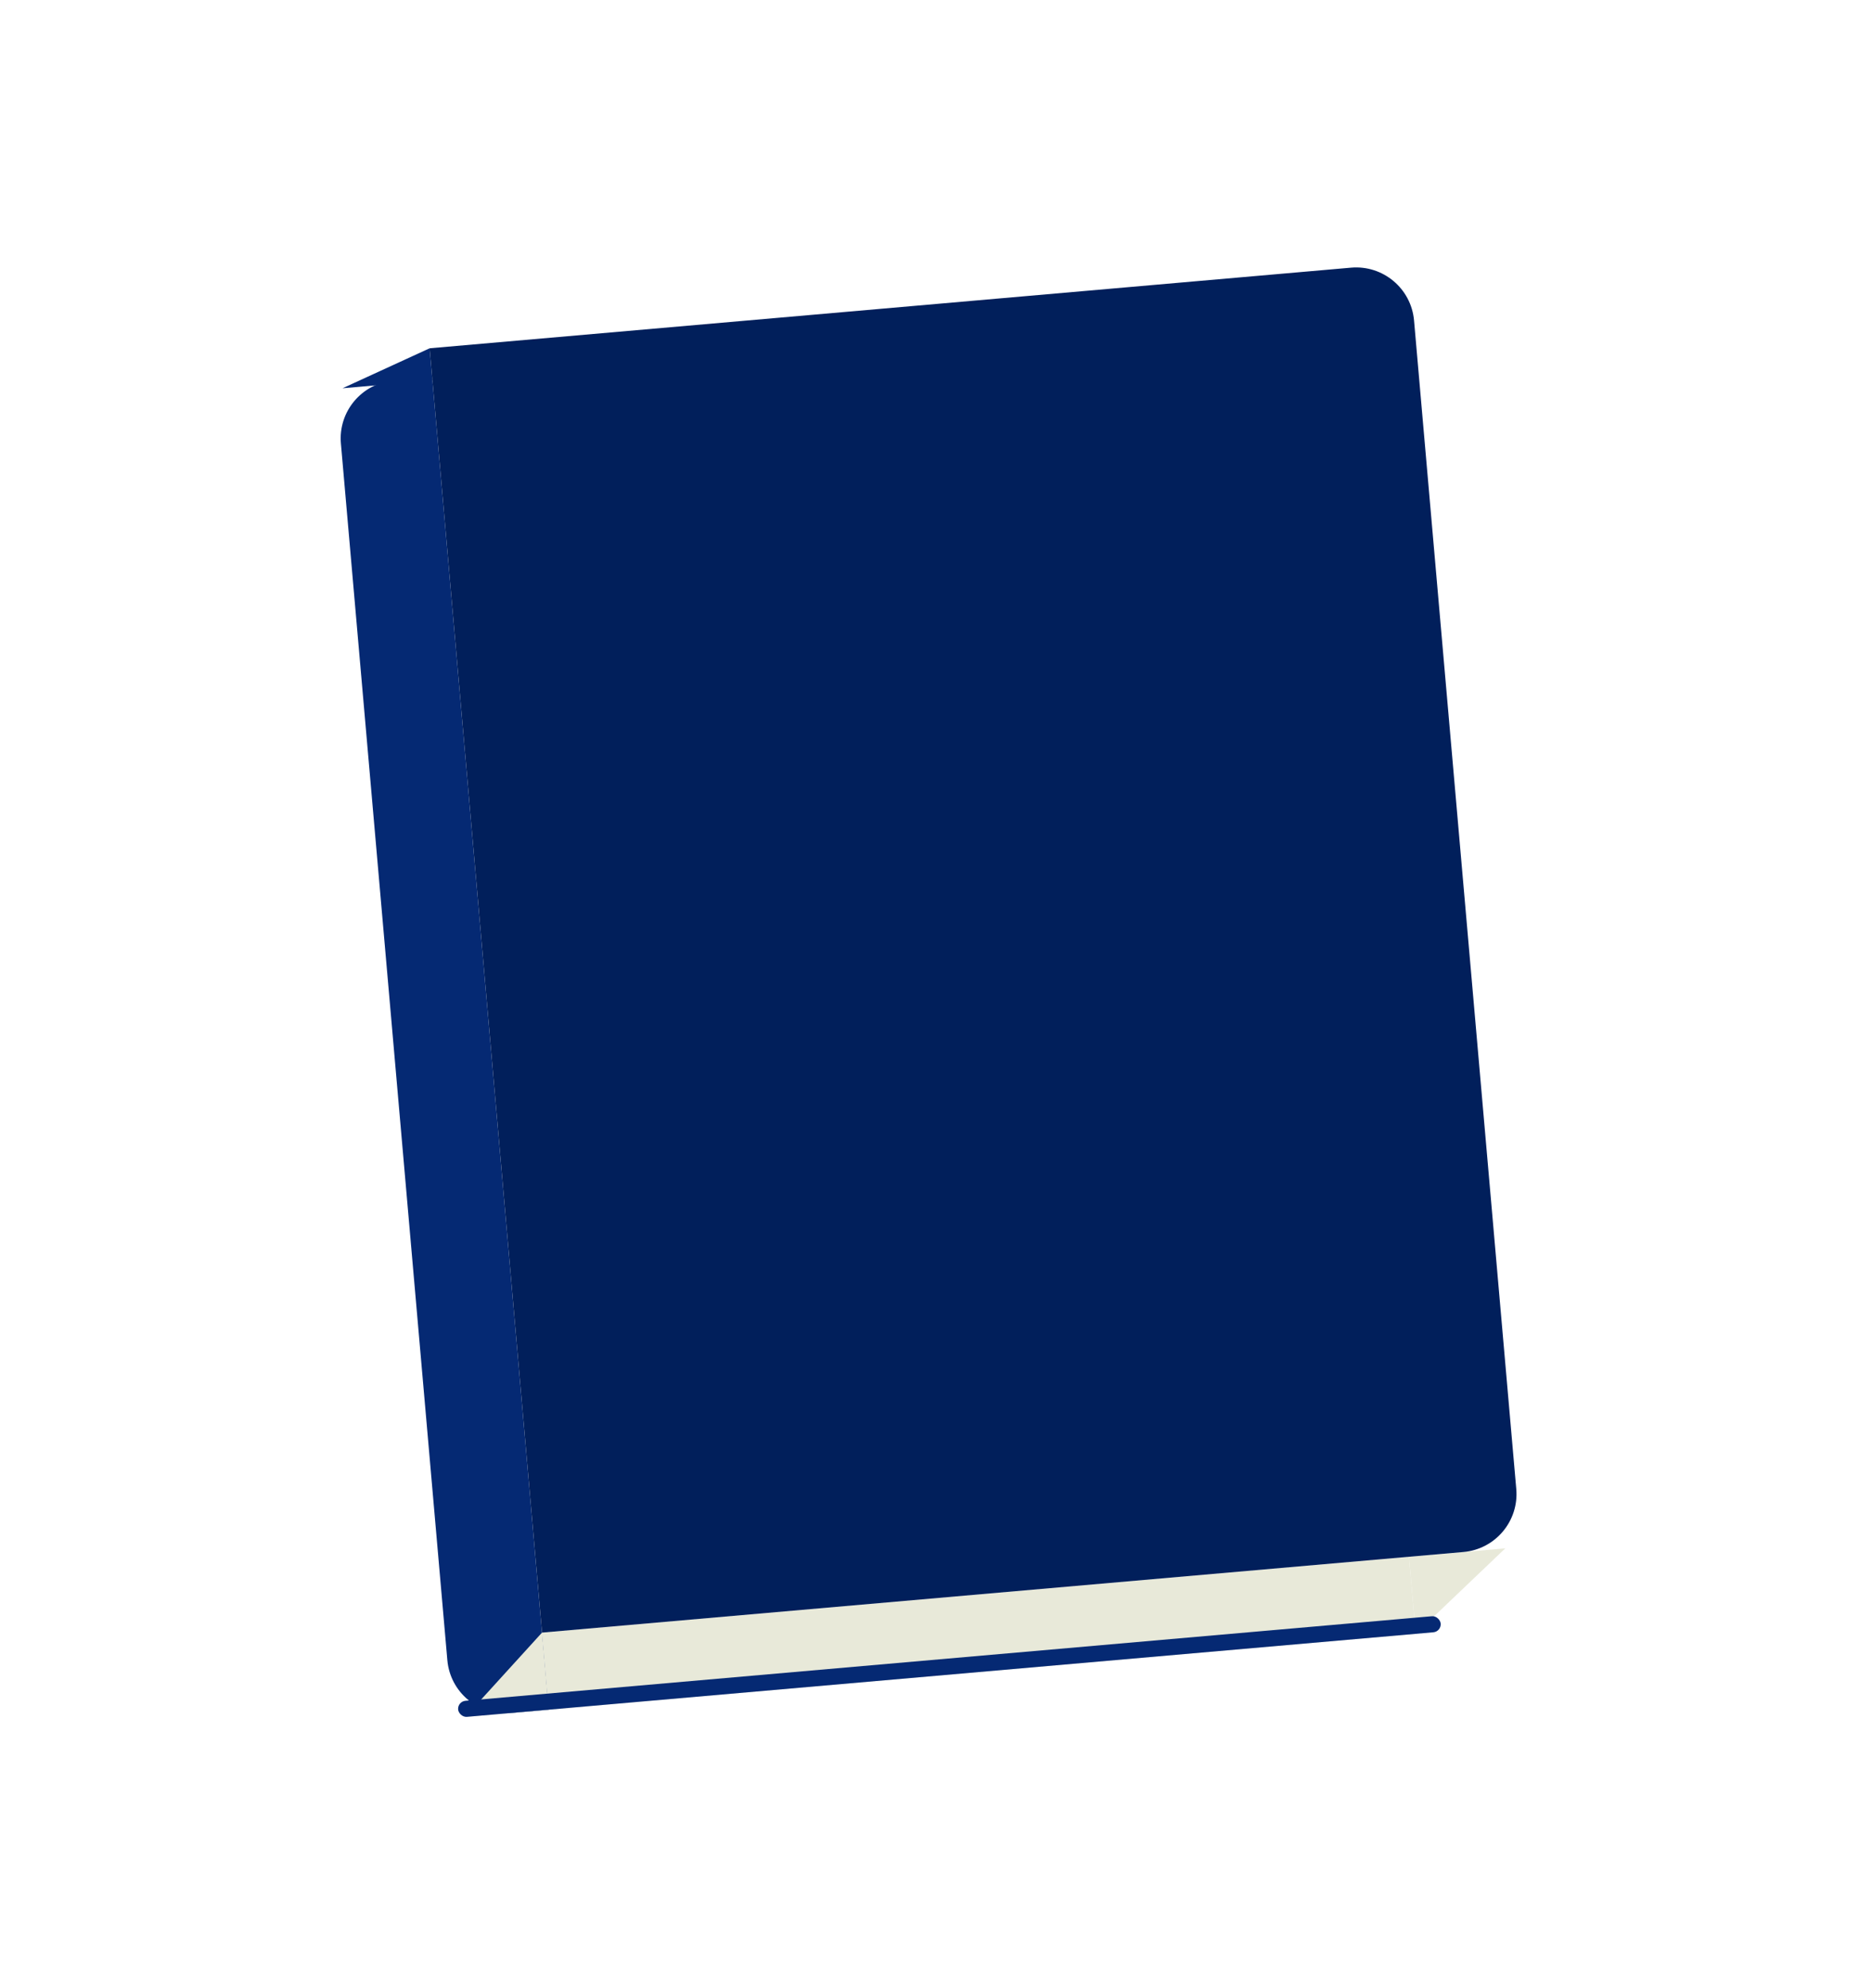 <svg width="161" height="171" viewBox="0 0 161 171" fill="none" xmlns="http://www.w3.org/2000/svg">
<path d="M29.319 38.146C29.078 35.395 31.113 32.97 33.864 32.73L37.168 32.441L47.194 147.044L43.891 147.333C41.14 147.574 38.715 145.539 38.474 142.788L29.319 38.146Z" fill="#052973"/>
<path d="M29.722 33.37L29.46 33.393L36.951 29.955L37.192 32.716L29.722 33.37Z" fill="#052973"/>
<path d="M46.615 140.416L121.176 133.893L121.756 140.521L47.194 147.044L46.615 140.416Z" fill="#E8E9D9"/>
<path d="M129.461 133.168L121.176 133.893L121.756 140.521L129.461 133.168Z" fill="#E8E9D9"/>
<path d="M40.015 147.672L46.615 140.416L47.195 147.044L40.015 147.672Z" fill="#E8E9D9"/>
<path d="M36.951 29.955L116.197 23.021C118.948 22.781 121.373 24.816 121.614 27.567L130.406 128.066C130.647 130.817 128.612 133.242 125.861 133.483L46.615 140.416L36.951 29.955Z" fill="#011F5B"/>
<rect x="39.341" y="146.34" width="84.826" height="1.386" rx="0.693" transform="rotate(-5 39.341 146.34)" fill="#052973"/>
</svg>

